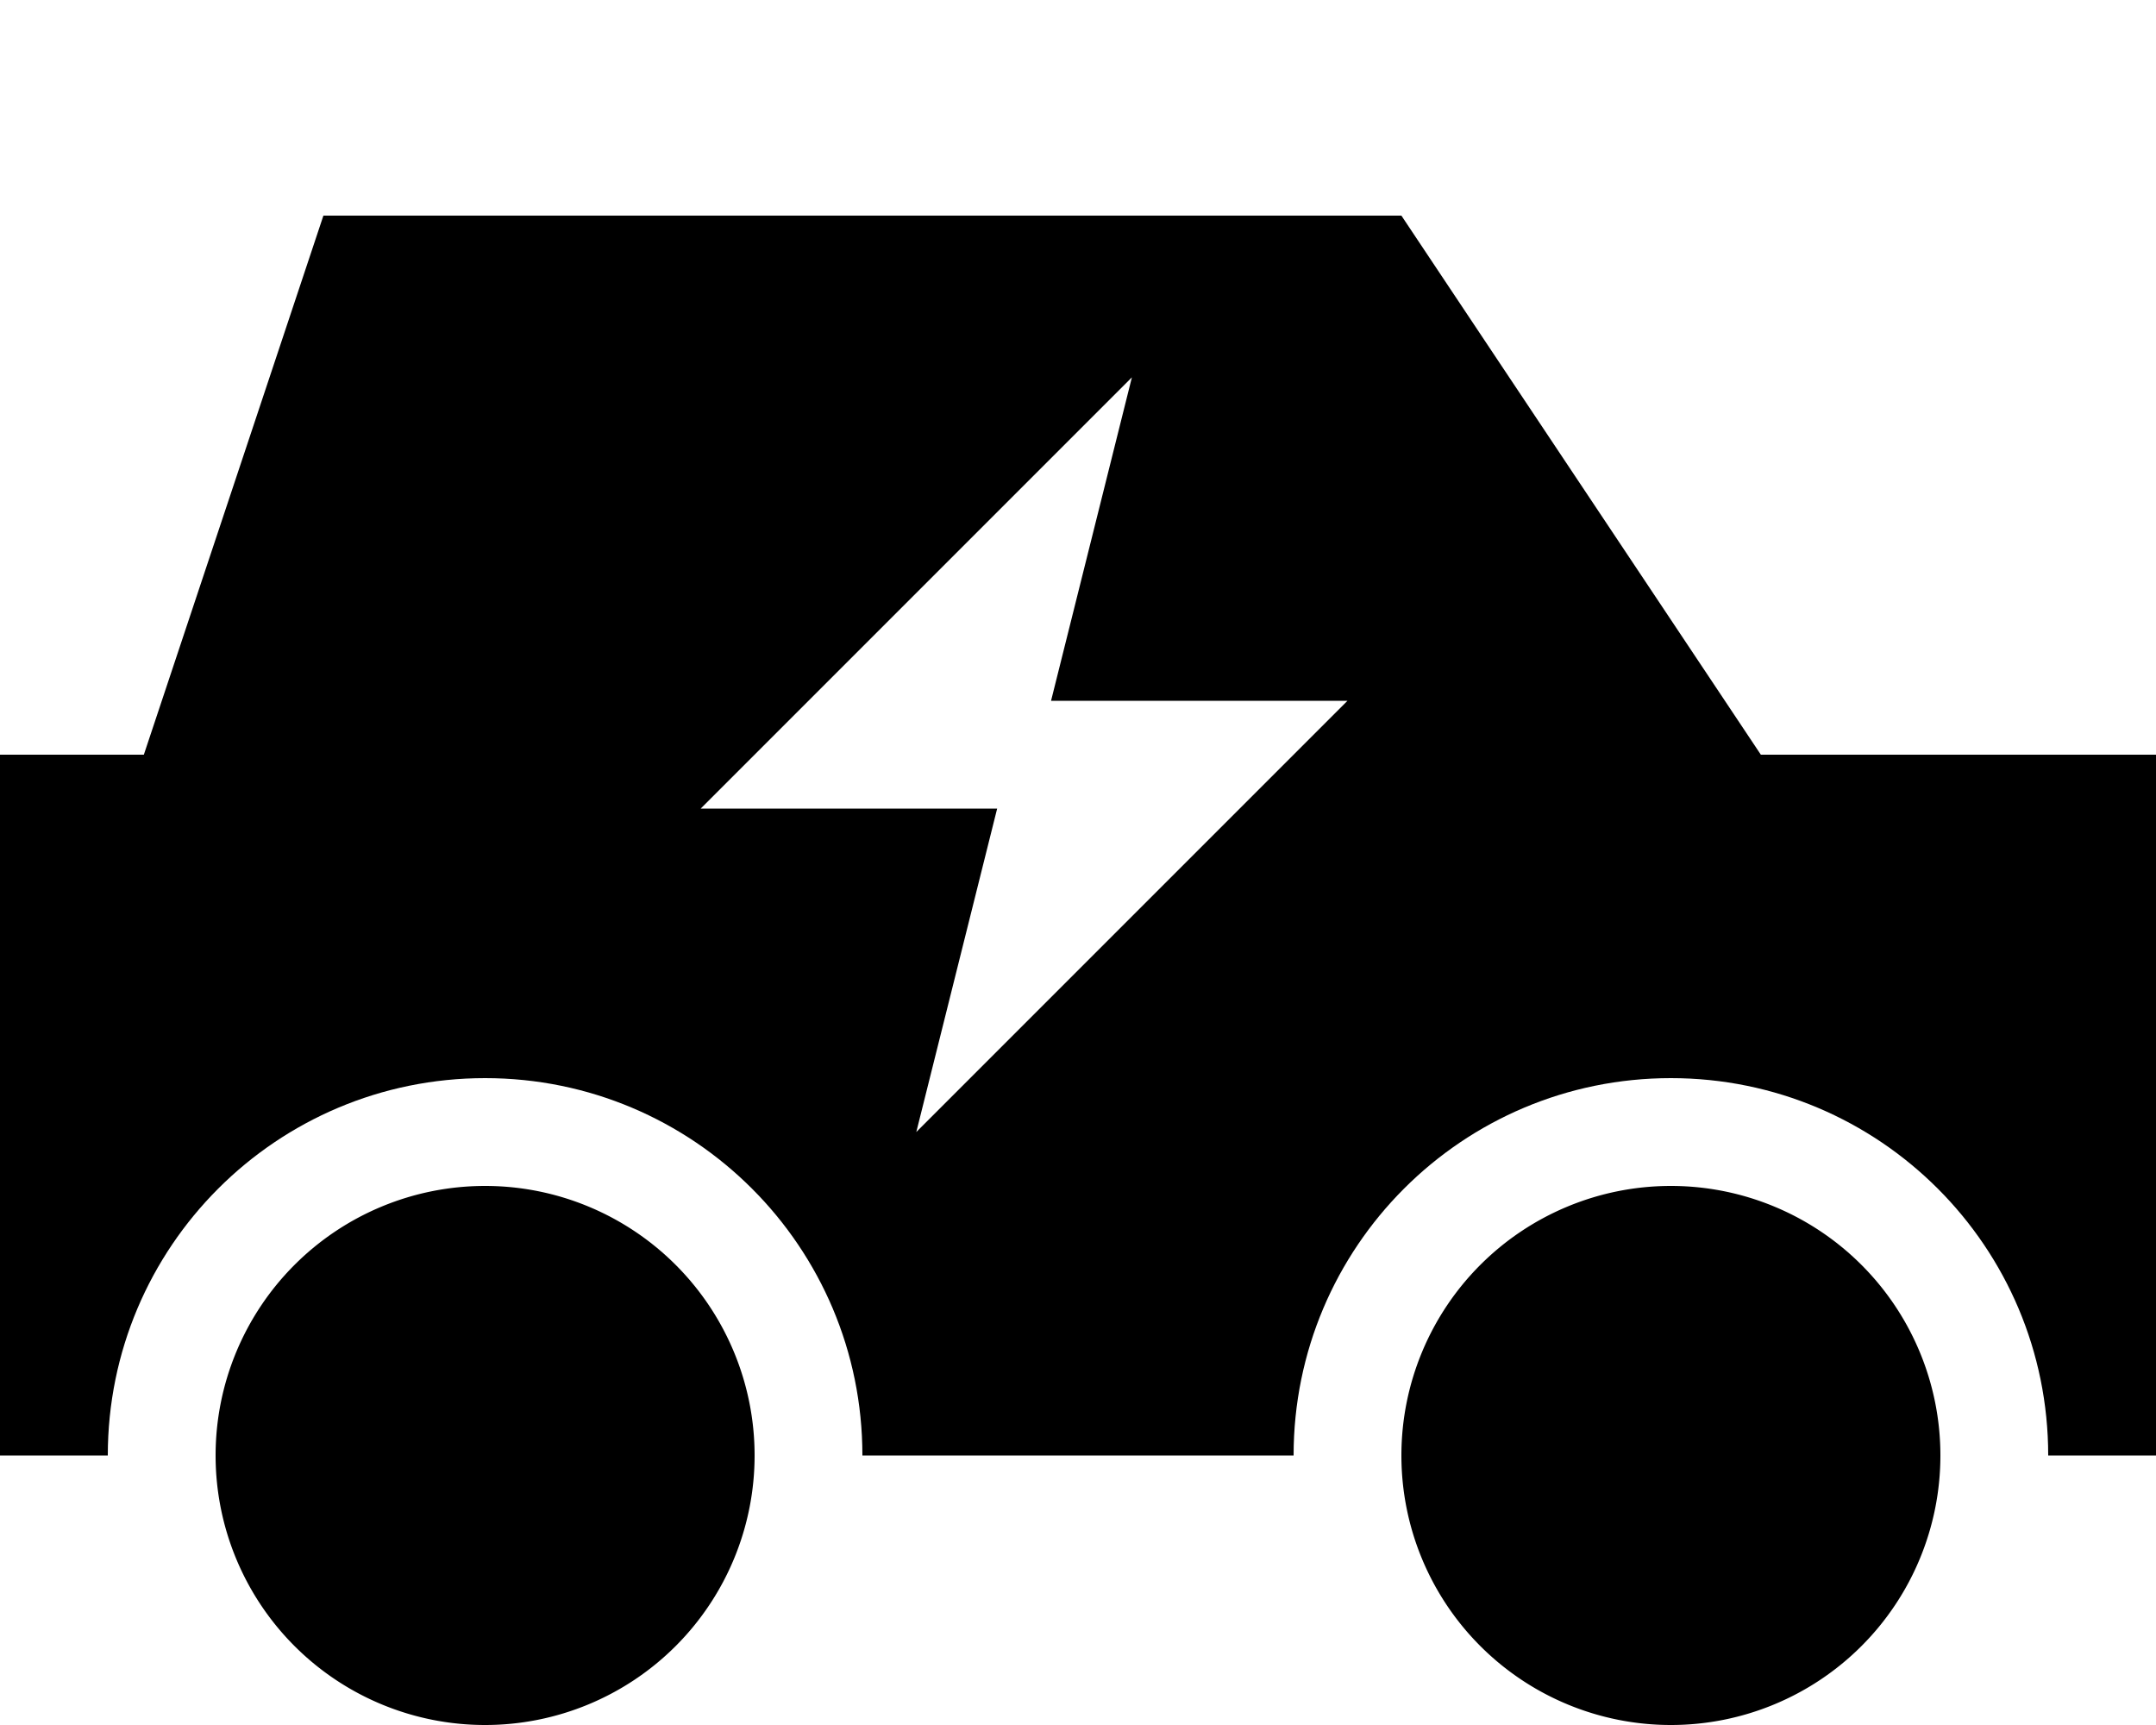 <svg xmlns="http://www.w3.org/2000/svg" viewBox="0 0 640 512"><path class="pr-icon-duotone-secondary" d="M64 432a80 80 0 1 0 160 0A80 80 0 1 0 64 432zm352 0a80 80 0 1 0 160 0 80 80 0 1 0 -160 0z"/><path class="pr-icon-duotone-primary" d="M96 64L42.7 224 0 224 0 432l32 0c0-61.9 50.1-112 112-112s112 50.1 112 112l128 0c0-61.9 50.1-112 112-112s112 50.1 112 112l32 0 0-208-117.3 0L416 64 96 64zM208 240L336 112l-24 96 88 0L272 336l24-96-88 0z"/></svg>